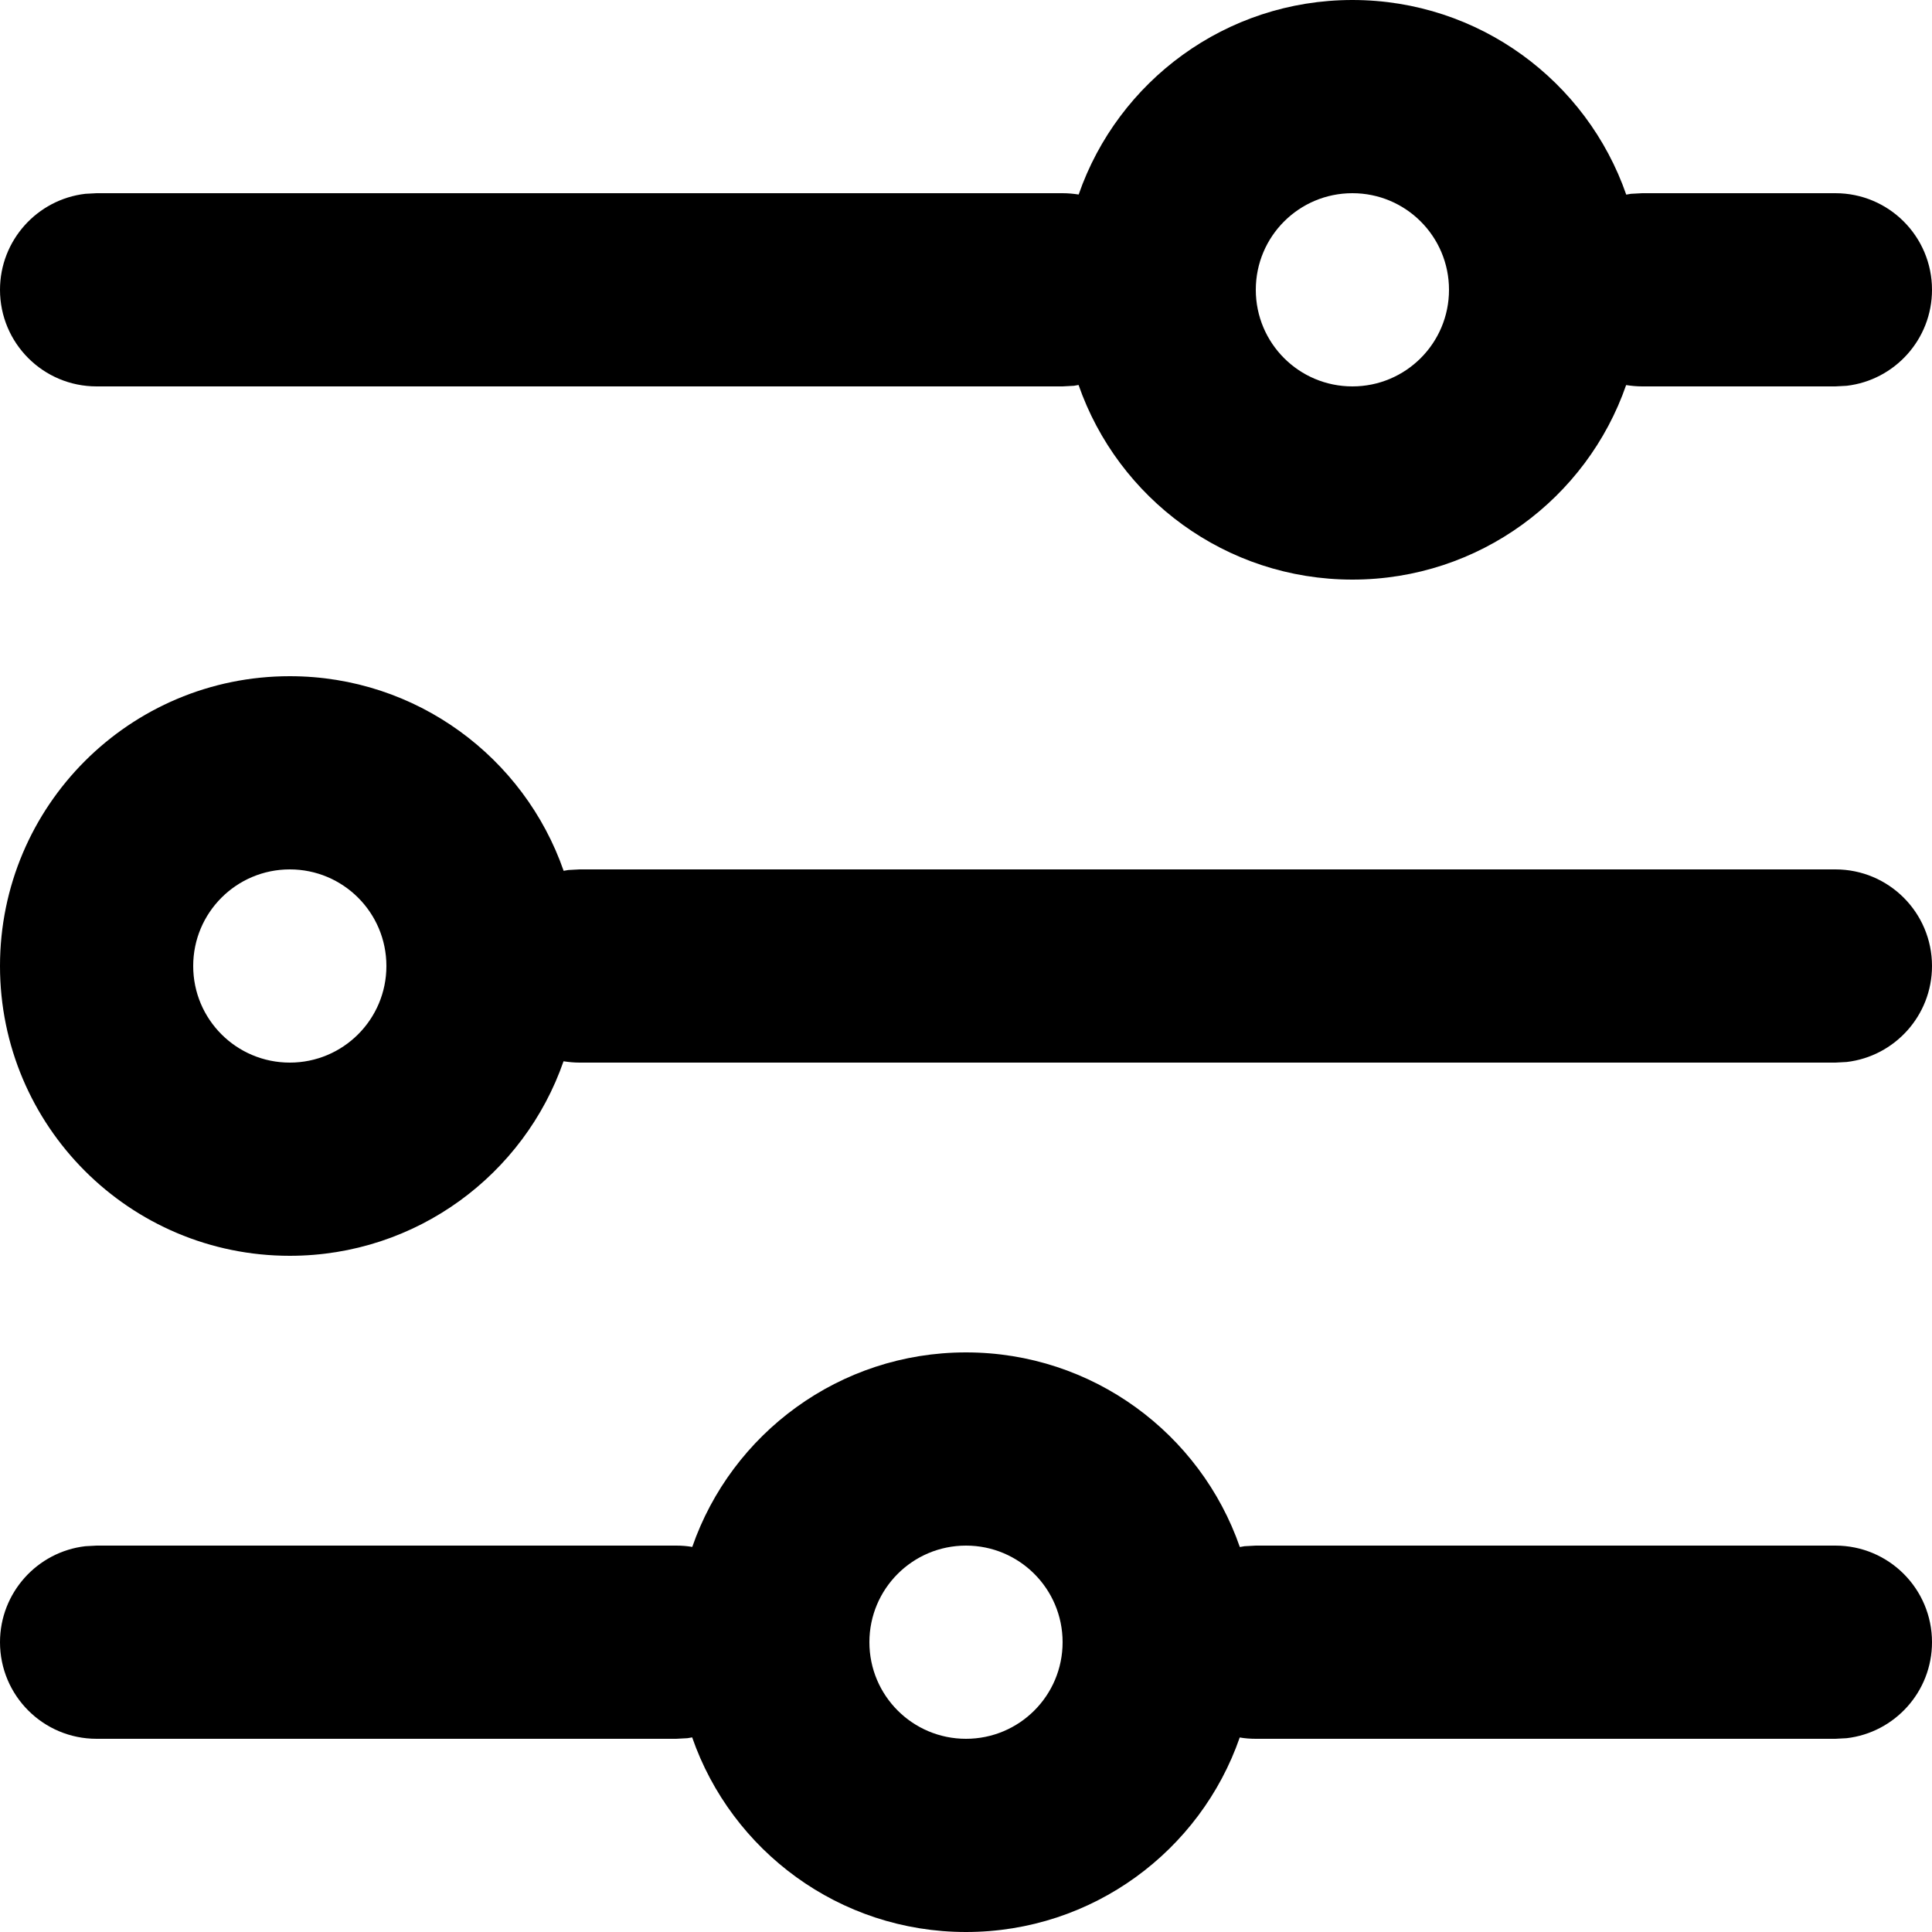 <svg width="19" height="19" viewBox="0 0 19 19" fill="none" xmlns="http://www.w3.org/2000/svg">
<path d="M9.5 13.3C10.746 13.3 11.806 14.1 12.193 15.214L12.239 15.206L12.35 15.2H18.05C18.575 15.2 19 15.625 19 16.15C19 16.637 18.633 17.039 18.161 17.094L18.05 17.1H12.35C12.296 17.1 12.244 17.096 12.192 17.087C11.806 18.2 10.746 19 9.5 19C8.254 19 7.194 18.2 6.807 17.086L6.761 17.094L6.65 17.1H0.95C0.425 17.1 6.73022e-06 16.675 6.73022e-06 16.15C6.73022e-06 15.663 0.367 15.261 0.839 15.206L0.95 15.2H6.65C6.704 15.2 6.756 15.204 6.808 15.213C7.194 14.1 8.254 13.3 9.5 13.3V13.3ZM9.5 15.2C8.975 15.2 8.55 15.625 8.55 16.15C8.55 16.675 8.975 17.1 9.5 17.1C10.025 17.1 10.45 16.675 10.45 16.15C10.45 15.625 10.025 15.2 9.5 15.2ZM2.85 6.65C4.096 6.65 5.156 7.45 5.543 8.564L5.589 8.556L5.7 8.55H18.05C18.575 8.55 19 8.975 19 9.5C19 9.987 18.633 10.389 18.161 10.444L18.05 10.45H5.7C5.646 10.45 5.594 10.445 5.542 10.437C5.156 11.55 4.096 12.35 2.85 12.35C1.276 12.35 0 11.074 0 9.5C0 7.926 1.276 6.65 2.85 6.65L2.85 6.65ZM2.85 8.55C2.325 8.55 1.9 8.975 1.9 9.5C1.9 10.025 2.325 10.45 2.85 10.45C3.375 10.45 3.8 10.025 3.8 9.5C3.8 8.975 3.375 8.55 2.85 8.55ZM13.3 0C14.546 0 15.606 0.8 15.993 1.914L16.039 1.906L16.15 1.9H18.05C18.575 1.9 19 2.325 19 2.85C19 3.337 18.633 3.739 18.161 3.794L18.05 3.8H16.15C16.096 3.8 16.044 3.795 15.992 3.787C15.606 4.9 14.546 5.7 13.3 5.7C12.054 5.7 10.995 4.9 10.607 3.786L10.561 3.794L10.45 3.8H0.95C0.425 3.8 6.73022e-06 3.375 6.73022e-06 2.85C6.73022e-06 2.363 0.367 1.961 0.839 1.906L0.95 1.9H10.45C10.504 1.9 10.556 1.905 10.608 1.913C10.994 0.8 12.054 0 13.3 0V0ZM13.3 1.9C12.775 1.9 12.35 2.325 12.35 2.85C12.35 3.375 12.775 3.8 13.3 3.8C13.825 3.8 14.25 3.375 14.25 2.85C14.25 2.325 13.825 1.9 13.3 1.9Z" fill="currentColor"/>
</svg>
